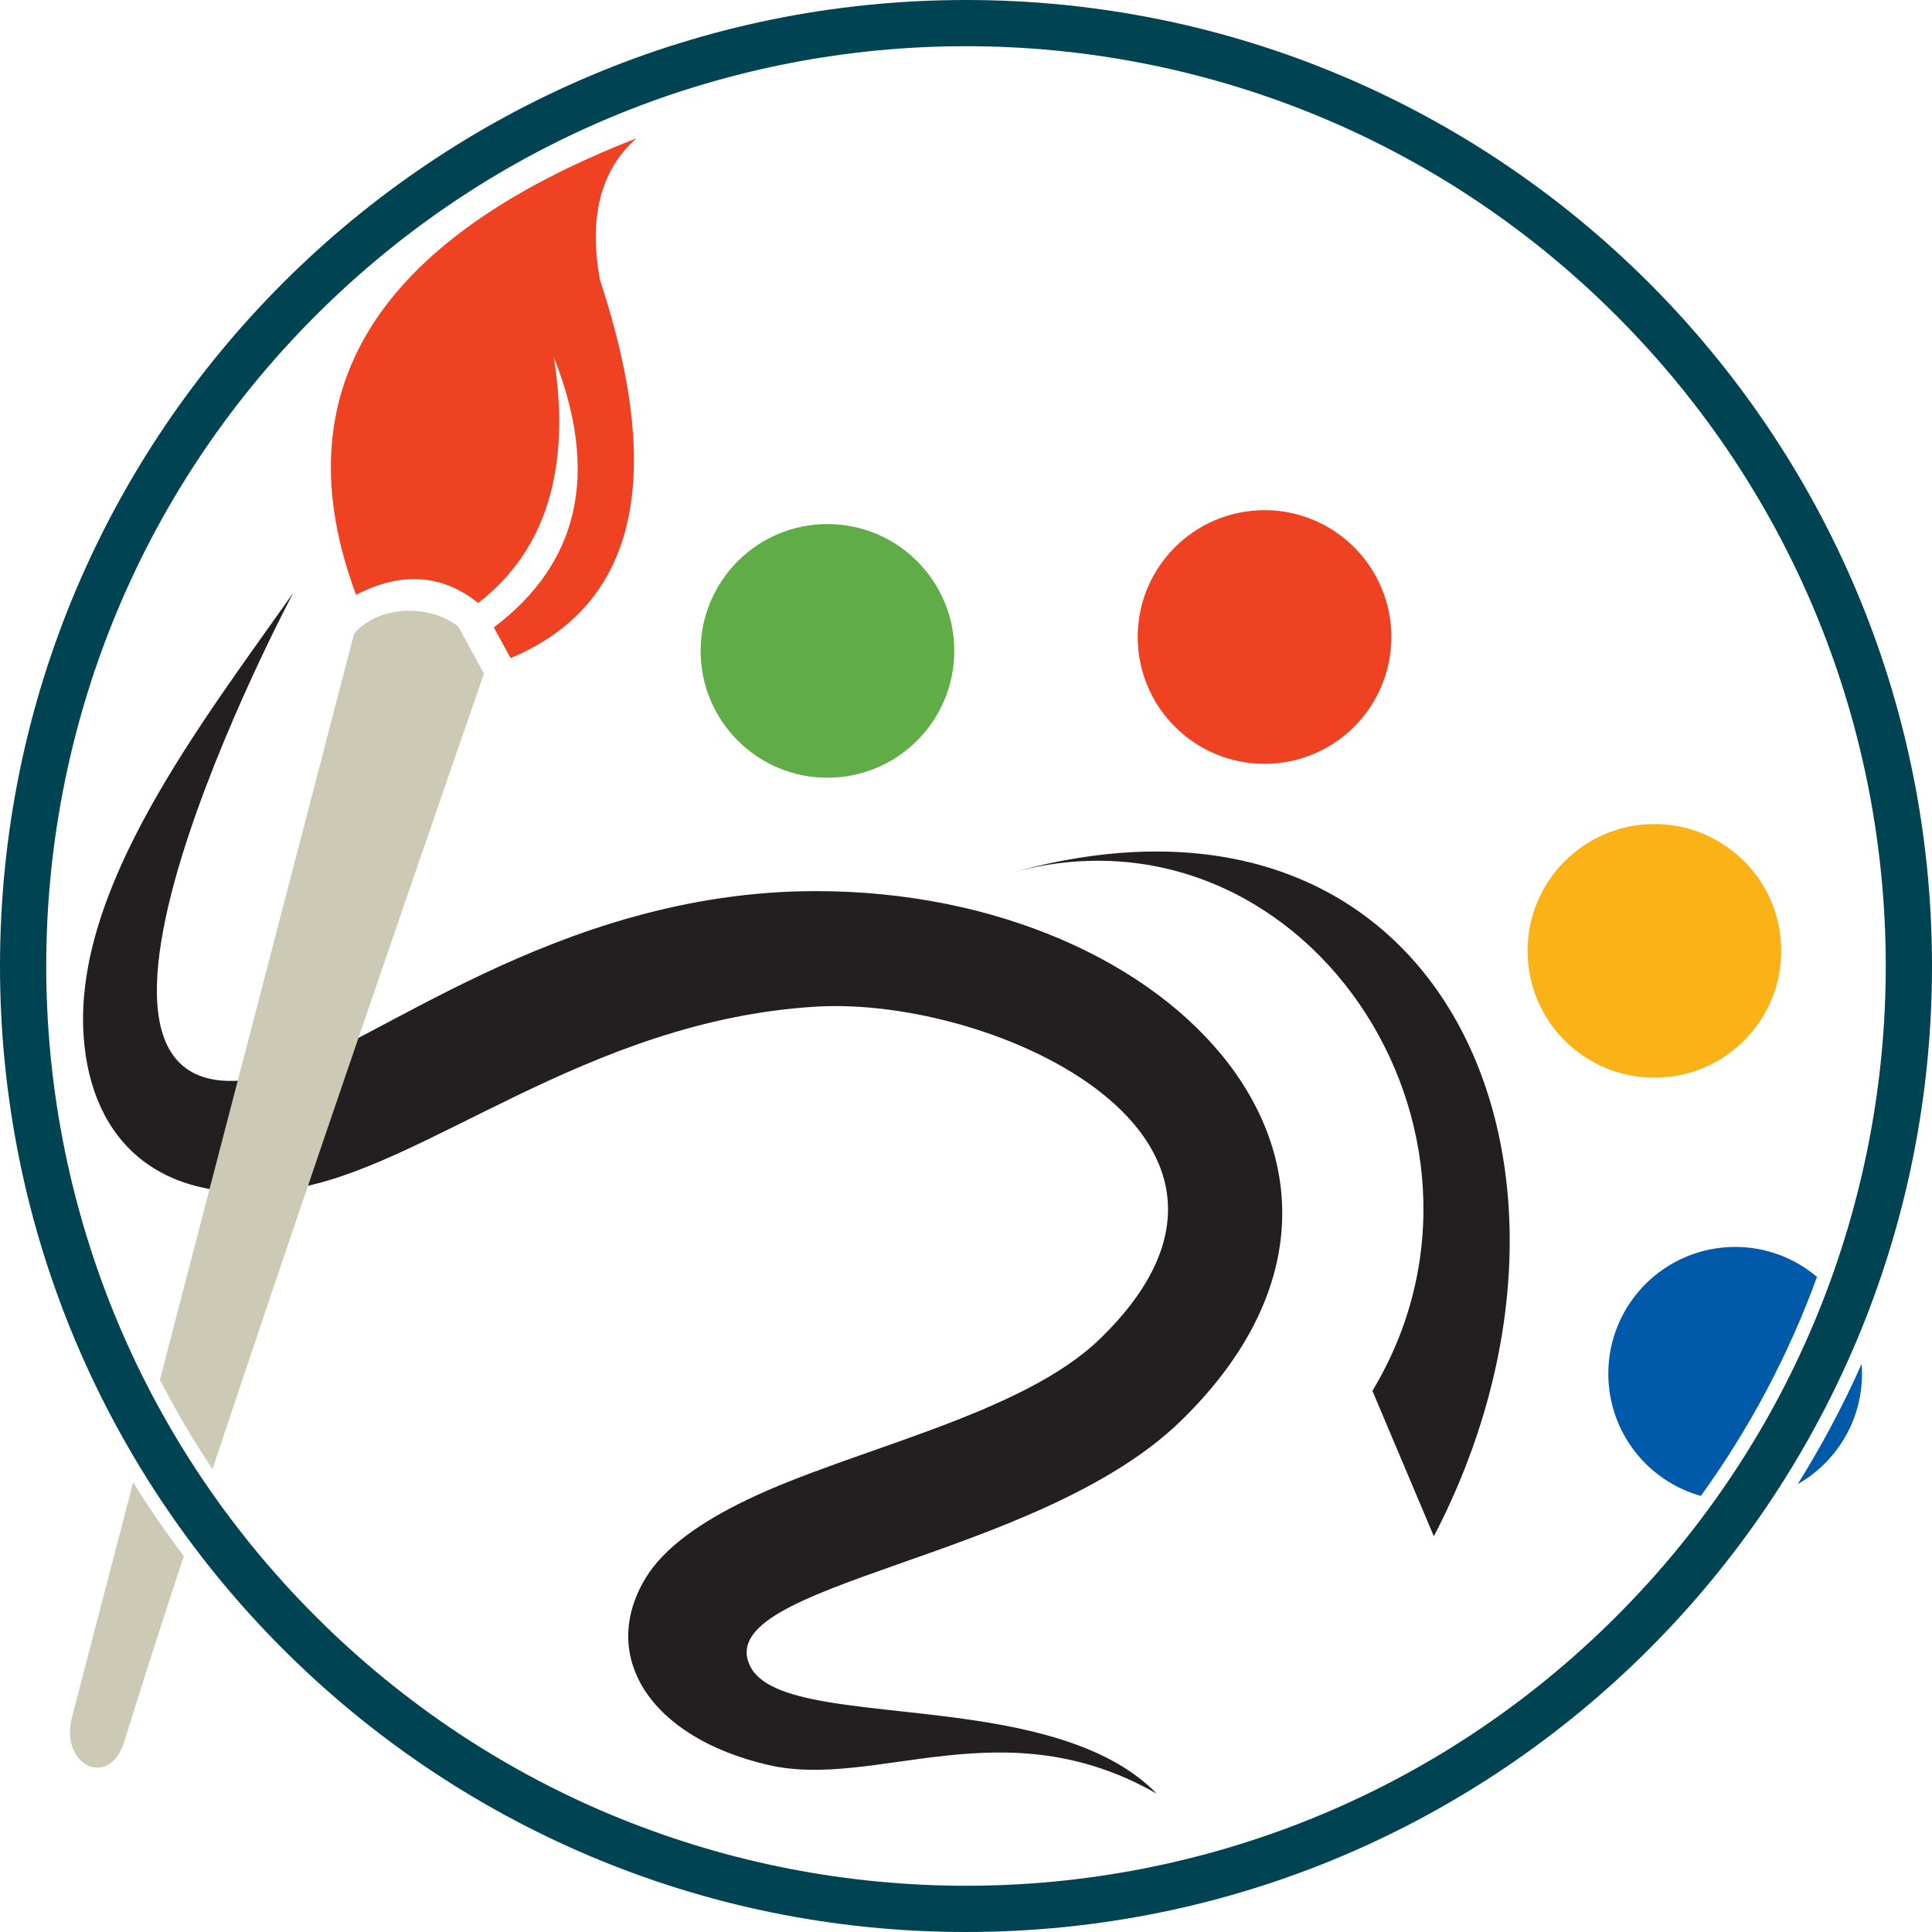 <svg width="100" height="100" viewBox="0 0 100 100" fill="none" xmlns="http://www.w3.org/2000/svg">
<g clip-path="url(#clip0_2812_24100)">
<path d="M15.189 30.671C15.201 30.636 0.001 59.203 14.141 55.642C19.131 54.385 28.753 46.124 42.229 46.124C60.996 46.124 74.204 60.873 61.085 73.579C53.642 80.788 36.751 81.934 38.822 86.229C39.305 87.232 40.771 87.738 42.75 88.081C47.716 88.939 55.908 88.766 59.876 92.843C51.916 88.288 45.348 92.645 39.773 91.356C33.567 89.922 30.987 85.659 33.429 81.661C34.386 80.094 36.294 78.772 38.663 77.63C44.096 75.011 52.836 73.268 56.926 69.306C67.602 58.964 51.53 51.543 42.229 52.104C30.278 52.824 21.914 60.555 14.982 61.551C8.353 62.503 4.718 59.137 4.33 53.651C3.787 45.968 10.4 37.47 15.189 30.67" fill="#231F20"/>
<path fill-rule="evenodd" clip-rule="evenodd" d="M32.947 7.157C19.37 12.453 14.531 20.33 18.43 30.788C20.774 29.577 22.881 29.718 24.752 31.209C28.263 28.499 29.57 24.261 28.668 18.492C31.033 24.466 29.997 29.126 25.561 32.474L26.427 34.064C32.916 31.345 34.461 24.819 31.055 14.486C30.46 11.235 31.092 8.791 32.947 7.156" fill="#EE4223"/>
<path fill-rule="evenodd" clip-rule="evenodd" d="M6.892 76.726L3.729 88.868C3.072 91.39 5.667 92.629 6.437 90.133C7.209 87.628 8.235 84.43 9.511 80.543C8.582 79.314 7.709 78.04 6.892 76.726ZM18.326 32.805C18.326 32.805 15.093 45.245 8.276 71.416C9.088 72.998 9.996 74.543 11 76.043C14.352 65.962 19.035 52.239 25.048 34.869L23.72 32.426C22.193 31.231 19.549 31.346 18.326 32.805Z" fill="#CCC9B4"/>
<path d="M74.217 79.517C84.094 60.551 74.809 38.853 52.244 45.201C67.369 40.946 79.144 58.529 71.036 71.99L74.216 79.517H74.217Z" fill="#231F20"/>
<path fill-rule="evenodd" clip-rule="evenodd" d="M96.357 70.596C96.37 70.765 96.376 70.934 96.376 71.106C96.376 73.553 95.036 75.689 93.05 76.818C94.29 74.831 95.396 72.754 96.357 70.597M88.036 77.428C85.272 76.654 83.246 74.117 83.246 71.106C83.246 67.48 86.186 64.541 89.811 64.541C91.427 64.541 92.906 65.125 94.049 66.093C92.599 70.069 90.596 73.886 88.036 77.427V77.428Z" fill="#005AA9"/>
<path fill-rule="evenodd" clip-rule="evenodd" d="M85.632 55.782C82.007 55.782 79.066 52.843 79.066 49.217C79.066 45.591 82.007 42.652 85.632 42.652C89.258 42.652 92.197 45.591 92.197 49.217C92.197 52.843 89.258 55.782 85.632 55.782Z" fill="#FAB217"/>
<path fill-rule="evenodd" clip-rule="evenodd" d="M65.453 39.536C61.827 39.536 58.887 36.597 58.887 32.971C58.887 29.345 61.826 26.406 65.453 26.406C69.08 26.406 72.017 29.345 72.017 32.971C72.017 36.597 69.079 39.536 65.453 39.536Z" fill="#EE4223"/>
<path fill-rule="evenodd" clip-rule="evenodd" d="M42.828 40.255C39.203 40.255 36.264 37.316 36.264 33.69C36.264 30.064 39.203 27.125 42.828 27.125C46.454 27.125 49.393 30.064 49.393 33.69C49.393 37.316 46.454 40.255 42.828 40.255Z" fill="#60AC46"/>
<path d="M83.663 16.336C65.072 -2.257 34.927 -2.257 16.336 16.336C-2.255 34.927 -2.255 65.072 16.336 83.663C34.928 102.255 65.072 102.255 83.663 83.663C102.255 65.071 102.255 34.928 83.663 16.336ZM50.001 0C77.615 0 100 22.386 100 50.001C100 77.615 77.614 100 50.001 100C22.387 100 0 77.614 0 50.001C0 22.387 22.385 0 50.001 0Z" fill="#004353"/>
</g>
<defs>
<clipPath id="clip0_2812_24100">
<rect width="100" height="100" fill="white"/>
</clipPath>
</defs>
</svg>
